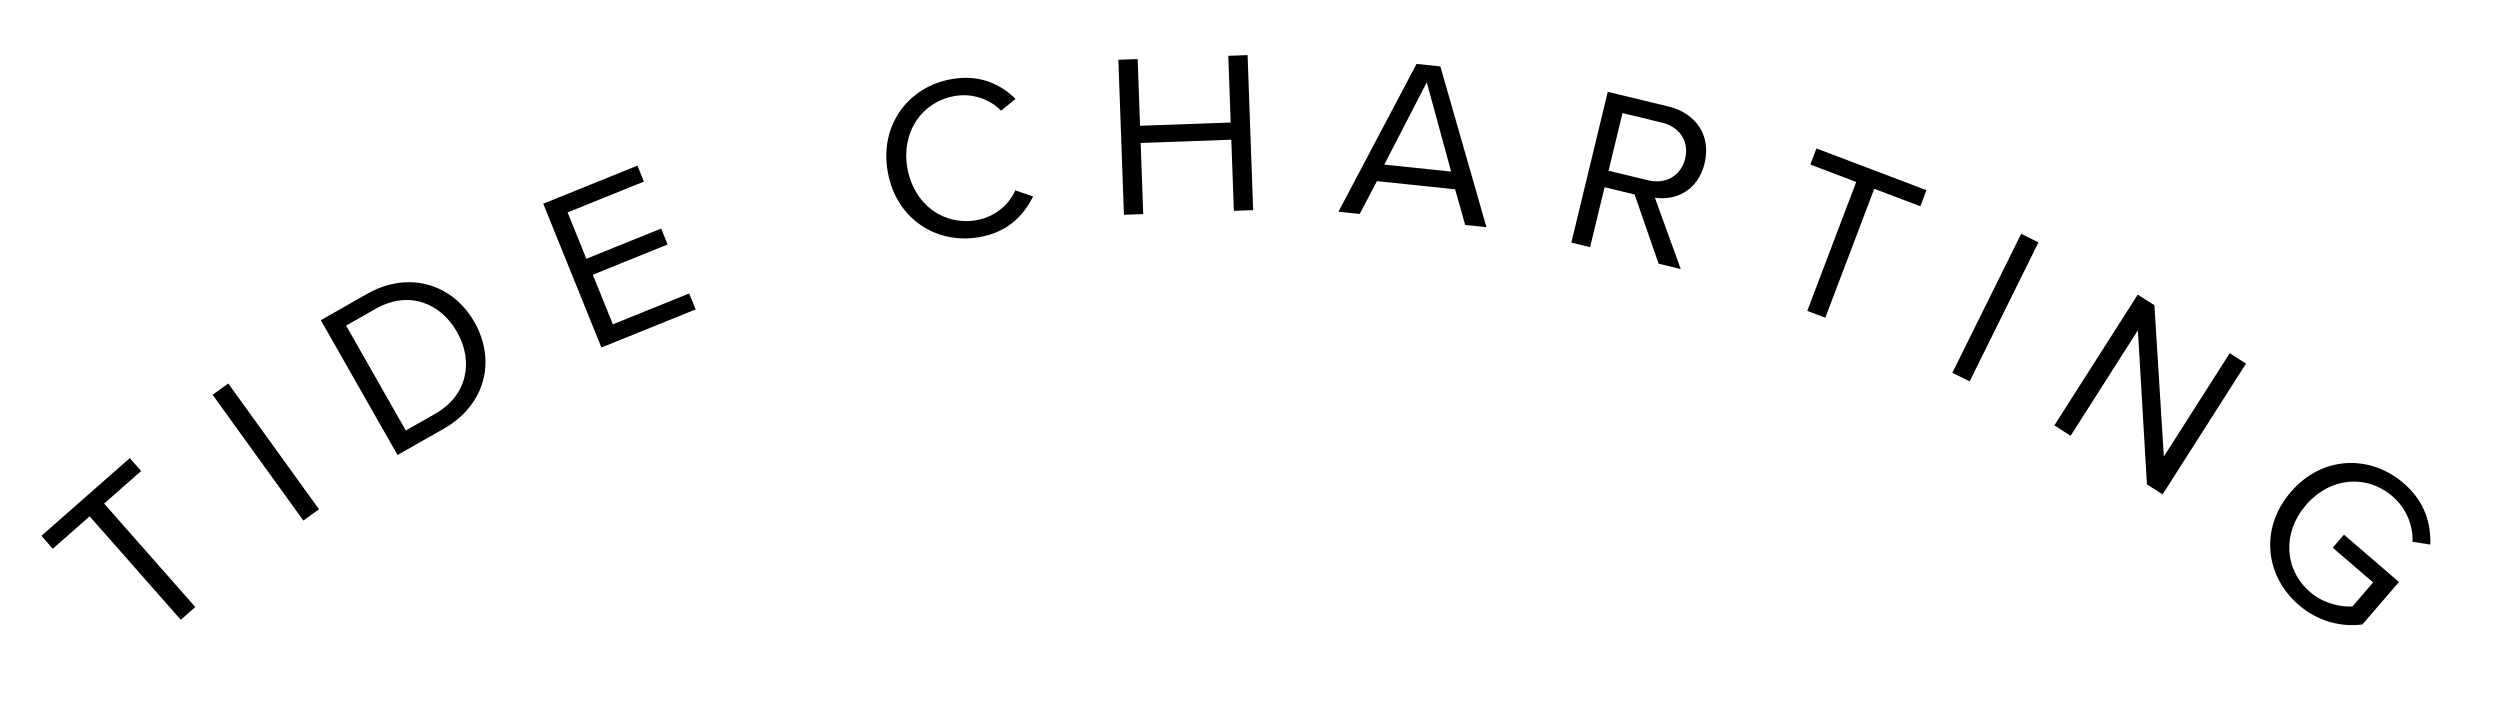 <svg width="215" height="61" viewBox="0 0 215 61" fill="none" xmlns="http://www.w3.org/2000/svg">
<path d="M15.549 53.302L16.796 52.206L8.955 43.307L12.139 40.507L11.161 39.397L3.561 46.08L4.54 47.191L7.709 44.404L15.549 53.302Z" fill="black"/>
<path d="M26.089 44.769L27.436 43.798L19.63 32.98L18.283 33.951L26.089 44.769Z" fill="black"/>
<path d="M34.188 39.13L38.152 36.876C41.751 34.83 42.684 31.009 40.804 27.707C38.935 24.421 35.154 23.235 31.555 25.281L27.59 27.535L34.188 39.13ZM34.899 37.023L29.765 28.001L32.286 26.568C35.155 24.937 37.885 26.054 39.309 28.557C40.723 31.043 40.236 33.988 37.42 35.59L34.899 37.023Z" fill="black"/>
<path d="M51.722 29.885L59.825 26.61L59.27 25.238L52.706 27.891L50.981 23.626L57.415 21.026L56.86 19.654L50.426 22.255L48.813 18.268L55.377 15.615L54.822 14.243L46.719 17.518L51.722 29.885Z" fill="black"/>
<path d="M84.249 20.39C86.632 19.966 88.011 18.583 88.847 16.891L87.313 16.372C86.764 17.627 85.546 18.656 83.99 18.933C81.174 19.433 78.593 17.596 78.039 14.485C77.482 11.354 79.276 8.76 82.092 8.26C83.647 7.984 85.15 8.549 86.094 9.519L87.336 8.506C86.029 7.215 84.215 6.379 81.832 6.803C78.111 7.464 75.628 10.749 76.346 14.786C77.064 18.823 80.528 21.051 84.249 20.39Z" fill="black"/>
<path d="M106.112 18.131L107.771 18.072L107.292 4.74L105.633 4.8L105.839 10.536L98.044 10.816L97.838 5.08L96.179 5.14L96.658 18.471L98.317 18.411L98.097 12.295L105.892 12.015L106.112 18.131Z" fill="black"/>
<path d="M126.006 19.348L127.836 19.539L123.871 5.712L121.823 5.497L115.106 18.208L116.936 18.399L118.417 15.578L125.14 16.281L126.006 19.348ZM122.703 7.078L124.797 14.757L119.048 14.156L122.703 7.078Z" fill="black"/>
<path d="M142.638 22.676L144.544 23.136L142.322 17.004C144.129 17.275 146.033 16.377 146.597 14.044C147.175 11.653 145.85 9.728 143.478 9.156L138.268 7.898L135.134 20.864L136.748 21.254L137.993 16.102L140.578 16.727L142.638 22.676ZM144.925 13.641C144.572 15.099 143.274 15.876 141.738 15.505L138.336 14.683L139.534 9.726L142.936 10.547C144.472 10.918 145.277 12.183 144.925 13.641Z" fill="black"/>
<path d="M155.425 26.735L156.977 27.324L161.186 16.236L165.151 17.74L165.676 16.356L156.214 12.767L155.689 14.151L159.634 15.648L155.425 26.735Z" fill="black"/>
<path d="M167.9 32.063L169.388 32.8L175.308 20.845L173.82 20.109L167.9 32.063Z" fill="black"/>
<path d="M184.636 41.656L185.985 42.516L193.157 31.268L191.757 30.376L186.09 39.263L185.279 26.249L183.846 25.336L176.674 36.584L178.074 37.476L183.859 28.403L184.636 41.656Z" fill="black"/>
<path d="M197.011 42.309C194.309 45.445 194.813 49.547 197.692 52.027C199.344 53.449 201.324 53.94 203.165 53.704L206.311 50.052L201.582 45.981L200.616 47.102L204.087 50.09L202.311 52.151C201.38 52.22 199.871 51.95 198.658 50.906C196.446 49.001 196.252 45.825 198.314 43.431C200.39 41.022 203.535 40.774 205.748 42.679C206.96 43.723 207.54 45.225 207.472 46.591L209.007 46.831C209.066 44.955 208.502 43.097 206.714 41.558C203.834 39.078 199.714 39.172 197.011 42.309Z" fill="black"/>
</svg>

